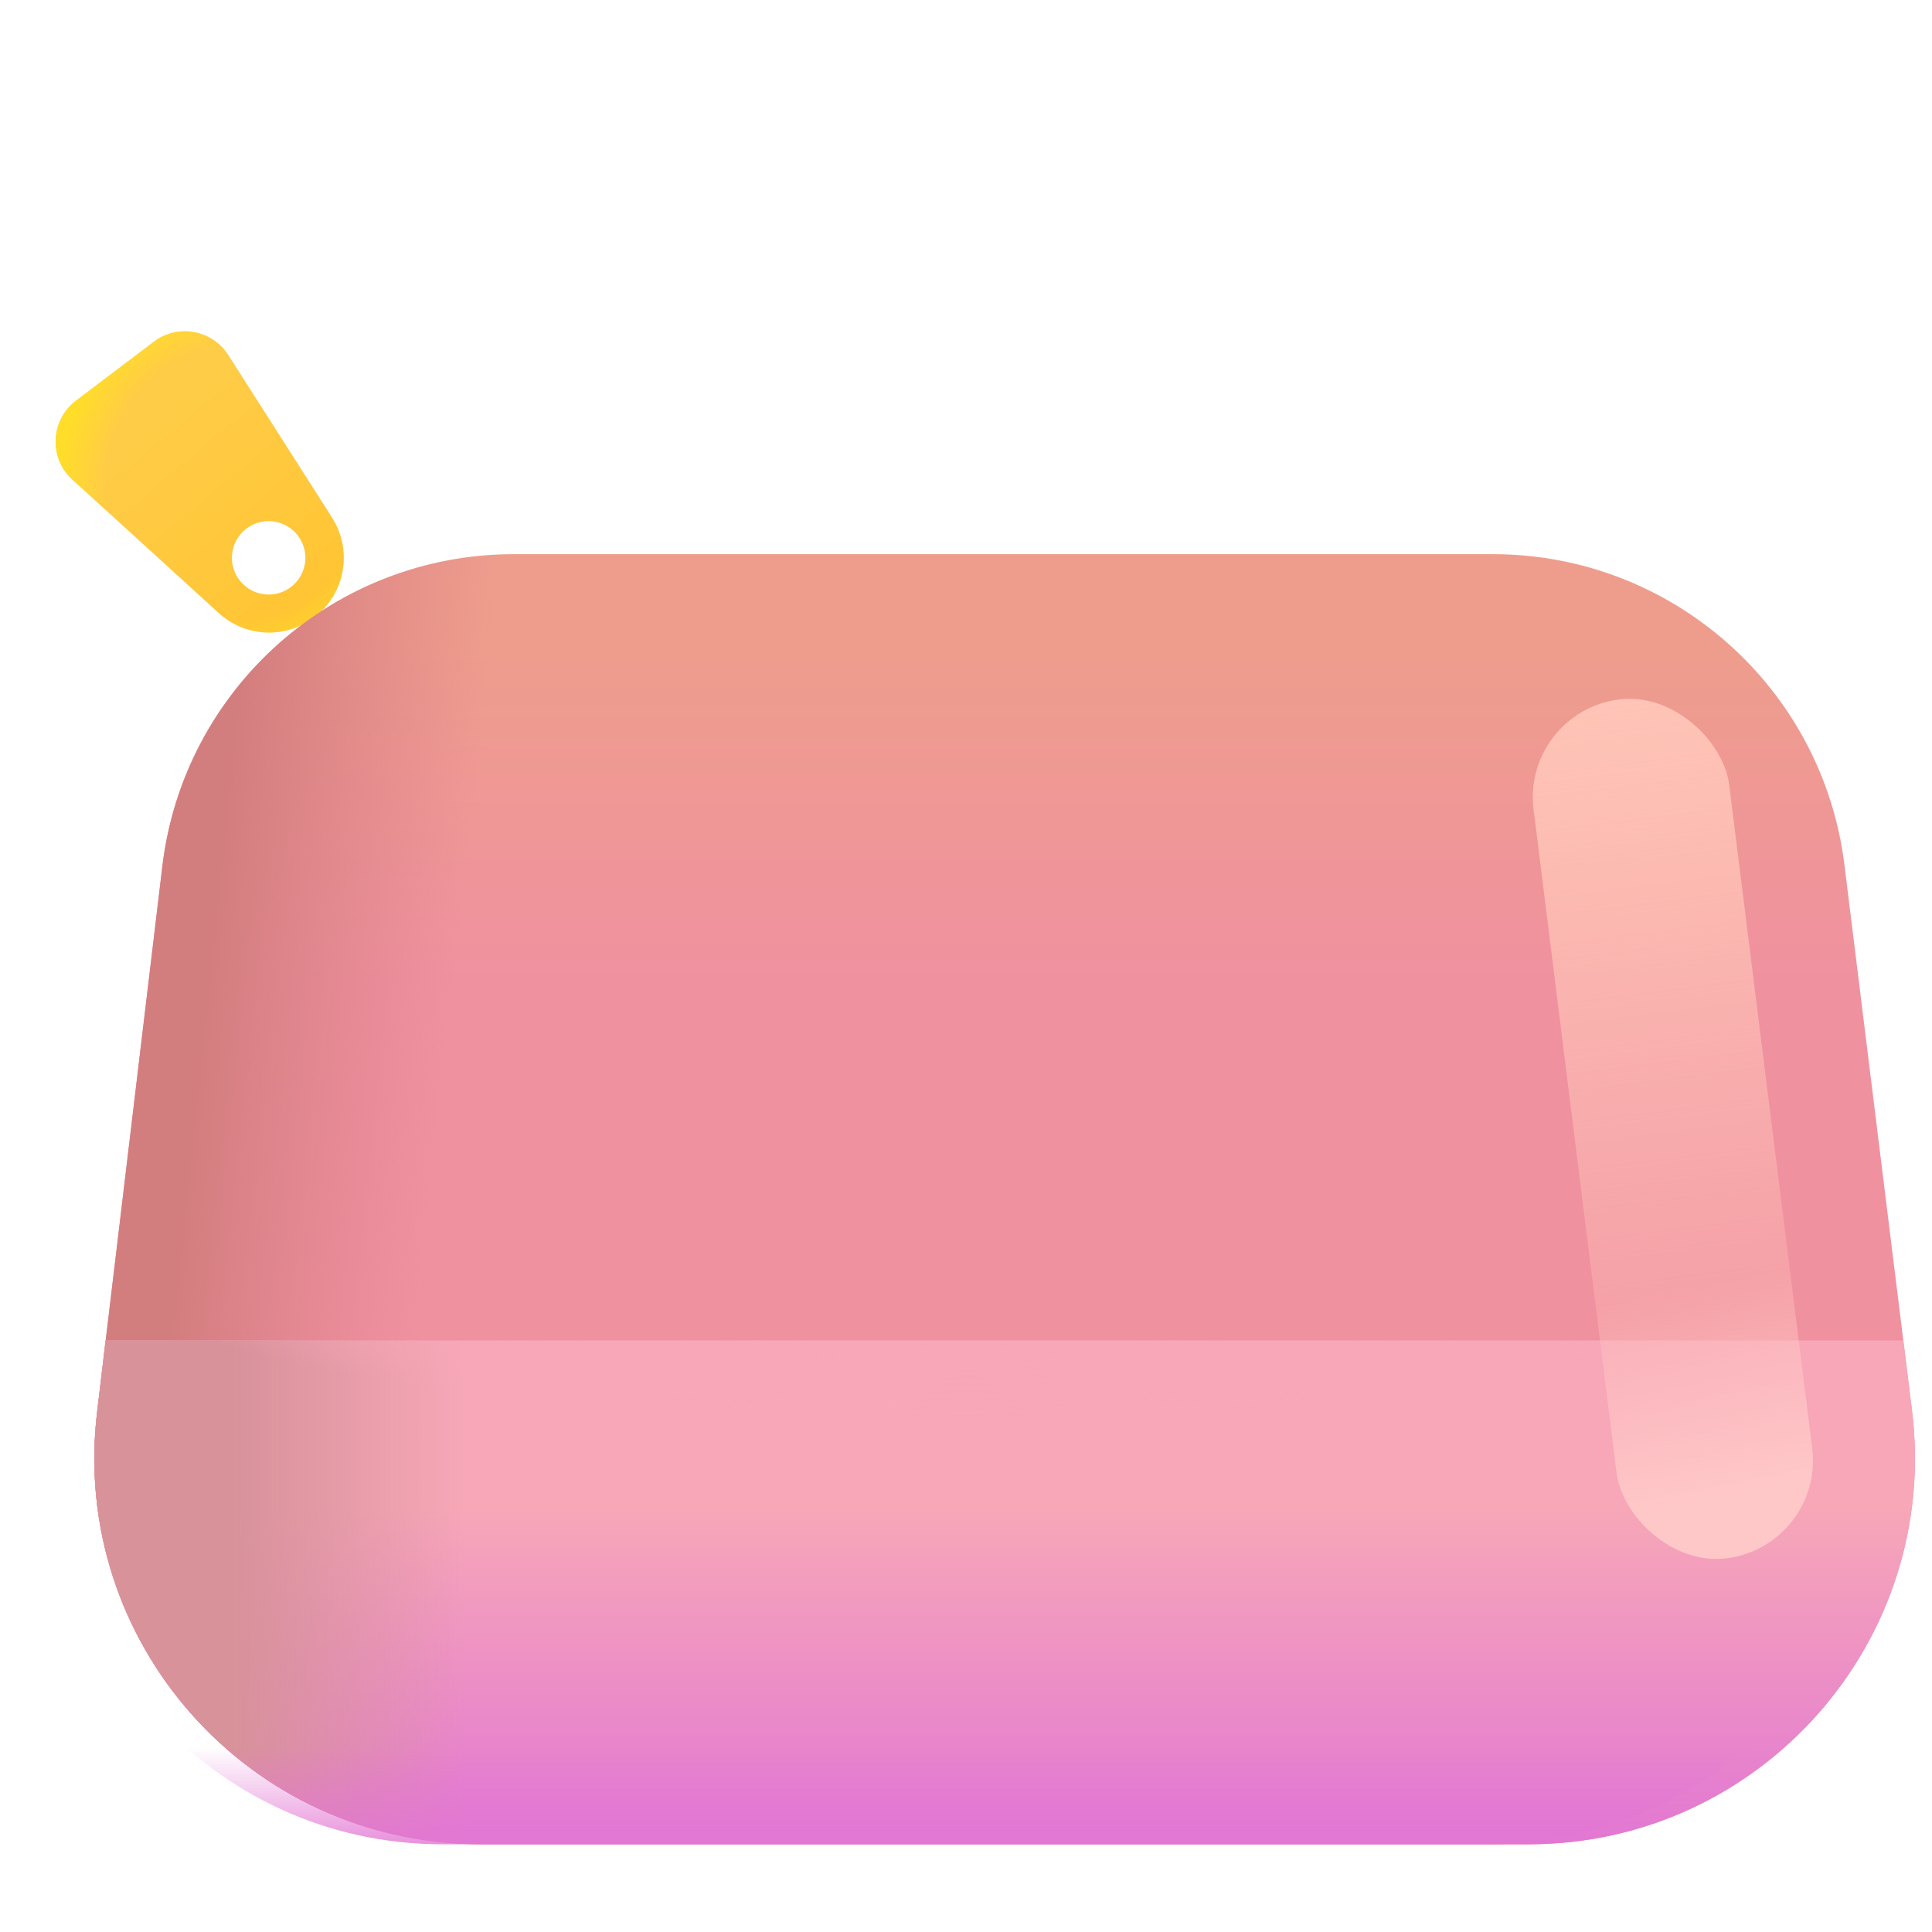 <svg viewBox="1 1 30 30" xmlns="http://www.w3.org/2000/svg">
<g filter="url(#filter0_ii_18_17080)">
<path fill-rule="evenodd" clip-rule="evenodd" d="M2.182 7.22C1.783 7.522 1.755 8.112 2.125 8.449L4.396 10.519C4.788 10.878 5.374 10.923 5.818 10.63C6.347 10.28 6.497 9.572 6.156 9.037L4.546 6.514C4.295 6.12 3.762 6.024 3.389 6.306L2.182 7.22ZM5.171 10.232C5.486 10.232 5.742 9.977 5.742 9.662C5.742 9.347 5.486 9.092 5.171 9.092C4.857 9.092 4.601 9.347 4.601 9.662C4.601 9.977 4.857 10.232 5.171 10.232Z" fill="url(#paint0_linear_18_17080)"/>
<path fill-rule="evenodd" clip-rule="evenodd" d="M2.182 7.22C1.783 7.522 1.755 8.112 2.125 8.449L4.396 10.519C4.788 10.878 5.374 10.923 5.818 10.63C6.347 10.28 6.497 9.572 6.156 9.037L4.546 6.514C4.295 6.12 3.762 6.024 3.389 6.306L2.182 7.22ZM5.171 10.232C5.486 10.232 5.742 9.977 5.742 9.662C5.742 9.347 5.486 9.092 5.171 9.092C4.857 9.092 4.601 9.347 4.601 9.662C4.601 9.977 4.857 10.232 5.171 10.232Z" fill="url(#paint1_radial_18_17080)"/>
</g>
<g filter="url(#filter1_i_18_17080)">
<path d="M2.921 14.451C3.252 11.686 5.597 9.605 8.382 9.605H23.581C26.357 9.605 28.698 11.673 29.04 14.428L30.089 22.9C30.533 26.48 27.741 29.638 24.135 29.638H7.865C4.269 29.638 1.48 26.497 1.908 22.926L2.921 14.451Z" fill="url(#paint2_linear_18_17080)"/>
<path d="M2.921 14.451C3.252 11.686 5.597 9.605 8.382 9.605H23.581C26.357 9.605 28.698 11.673 29.04 14.428L30.089 22.9C30.533 26.48 27.741 29.638 24.135 29.638H7.865C4.269 29.638 1.48 26.497 1.908 22.926L2.921 14.451Z" fill="url(#paint3_linear_18_17080)"/>
</g>
<g filter="url(#filter2_i_18_17080)">
<path d="M29.955 21.815L30.089 22.9C30.533 26.48 27.741 29.638 24.135 29.638H7.865C4.269 29.638 1.48 26.497 1.908 22.926L2.04 21.815H29.955Z" fill="url(#paint4_linear_18_17080)"/>
<path d="M29.955 21.815L30.089 22.9C30.533 26.48 27.741 29.638 24.135 29.638H7.865C4.269 29.638 1.48 26.497 1.908 22.926L2.04 21.815H29.955Z" fill="url(#paint5_linear_18_17080)"/>
</g>
<path d="M29.955 21.815L30.089 22.9C30.533 26.48 27.741 29.638 24.135 29.638H7.865C4.269 29.638 1.48 26.497 1.908 22.926L2.04 21.815H29.955Z" fill="url(#paint6_radial_18_17080)"/>
<path d="M29.955 21.815L30.089 22.9C30.533 26.48 27.741 29.638 24.135 29.638H7.865C4.269 29.638 1.48 26.497 1.908 22.926L2.04 21.815H29.955Z" fill="url(#paint7_linear_18_17080)"/>
<g filter="url(#filter3_f_18_17080)">
<rect x="24.623" y="12.051" width="3.062" height="13.44" rx="1.531" transform="rotate(-7.131 24.623 12.051)" fill="url(#paint8_linear_18_17080)"/>
<rect x="24.623" y="12.051" width="3.062" height="13.44" rx="1.531" transform="rotate(-7.131 24.623 12.051)" fill="url(#paint9_linear_18_17080)"/>
</g>
<defs>
<filter id="filter0_ii_18_17080" x="1.764" y="6.044" width="4.674" height="4.879" filterUnits="userSpaceOnUse" color-interpolation-filters="sRGB">
<feFlood flood-opacity="0" result="BackgroundImageFix"/>
<feBlend mode="normal" in="SourceGraphic" in2="BackgroundImageFix" result="shape"/>
<feColorMatrix in="SourceAlpha" type="matrix" values="0 0 0 0 0 0 0 0 0 0 0 0 0 0 0 0 0 0 127 0" result="hardAlpha"/>
<feOffset dx="-0.1" dy="0.1"/>
<feGaussianBlur stdDeviation="0.15"/>
<feComposite in2="hardAlpha" operator="arithmetic" k2="-1" k3="1"/>
<feColorMatrix type="matrix" values="0 0 0 0 1 0 0 0 0 0.867 0 0 0 0 0.431 0 0 0 1 0"/>
<feBlend mode="normal" in2="shape" result="effect1_innerShadow_18_17080"/>
<feColorMatrix in="SourceAlpha" type="matrix" values="0 0 0 0 0 0 0 0 0 0 0 0 0 0 0 0 0 0 127 0" result="hardAlpha"/>
<feOffset dx="0.1" dy="-0.1"/>
<feGaussianBlur stdDeviation="0.15"/>
<feComposite in2="hardAlpha" operator="arithmetic" k2="-1" k3="1"/>
<feColorMatrix type="matrix" values="0 0 0 0 1 0 0 0 0 0.765 0 0 0 0 0.153 0 0 0 1 0"/>
<feBlend mode="normal" in2="effect1_innerShadow_18_17080" result="effect2_innerShadow_18_17080"/>
</filter>
<filter id="filter1_i_18_17080" x="1.864" y="9.605" width="28.872" height="20.034" filterUnits="userSpaceOnUse" color-interpolation-filters="sRGB">
<feFlood flood-opacity="0" result="BackgroundImageFix"/>
<feBlend mode="normal" in="SourceGraphic" in2="BackgroundImageFix" result="shape"/>
<feColorMatrix in="SourceAlpha" type="matrix" values="0 0 0 0 0 0 0 0 0 0 0 0 0 0 0 0 0 0 127 0" result="hardAlpha"/>
<feOffset dx="0.6"/>
<feGaussianBlur stdDeviation="0.6"/>
<feComposite in2="hardAlpha" operator="arithmetic" k2="-1" k3="1"/>
<feColorMatrix type="matrix" values="0 0 0 0 0.918 0 0 0 0 0.725 0 0 0 0 0.69 0 0 0 1 0"/>
<feBlend mode="normal" in2="shape" result="effect1_innerShadow_18_17080"/>
</filter>
<filter id="filter2_i_18_17080" x="1.864" y="21.815" width="28.872" height="7.823" filterUnits="userSpaceOnUse" color-interpolation-filters="sRGB">
<feFlood flood-opacity="0" result="BackgroundImageFix"/>
<feBlend mode="normal" in="SourceGraphic" in2="BackgroundImageFix" result="shape"/>
<feColorMatrix in="SourceAlpha" type="matrix" values="0 0 0 0 0 0 0 0 0 0 0 0 0 0 0 0 0 0 127 0" result="hardAlpha"/>
<feOffset dx="0.6"/>
<feGaussianBlur stdDeviation="0.6"/>
<feComposite in2="hardAlpha" operator="arithmetic" k2="-1" k3="1"/>
<feColorMatrix type="matrix" values="0 0 0 0 0.918 0 0 0 0 0.725 0 0 0 0 0.69 0 0 0 1 0"/>
<feBlend mode="normal" in2="shape" result="effect1_innerShadow_18_17080"/>
</filter>
<filter id="filter3_f_18_17080" x="22.801" y="9.849" width="8.351" height="17.36" filterUnits="userSpaceOnUse" color-interpolation-filters="sRGB">
<feFlood flood-opacity="0" result="BackgroundImageFix"/>
<feBlend mode="normal" in="SourceGraphic" in2="BackgroundImageFix" result="shape"/>
<feGaussianBlur stdDeviation="1" result="effect1_foregroundBlur_18_17080"/>
</filter>
<linearGradient id="paint0_linear_18_17080" x1="5.796" y1="10.594" x2="3.358" y2="7.656" gradientUnits="userSpaceOnUse">
<stop stop-color="#FFC432"/>
<stop offset="1" stop-color="#FFCC47"/>
</linearGradient>
<radialGradient id="paint1_radial_18_17080" cx="0" cy="0" r="1" gradientUnits="userSpaceOnUse" gradientTransform="translate(4.702 8.483) rotate(-164.335) scale(2.947 3.079)">
<stop offset="0.696" stop-color="#FFDD29" stop-opacity="0"/>
<stop offset="0.942" stop-color="#FFDD29"/>
</radialGradient>
<linearGradient id="paint2_linear_18_17080" x1="16" y1="9.605" x2="16" y2="16.312" gradientUnits="userSpaceOnUse">
<stop offset="0.214" stop-color="#EE9D8C"/>
<stop offset="1" stop-color="#F091A0"/>
</linearGradient>
<linearGradient id="paint3_linear_18_17080" x1="2.265" y1="20.25" x2="7.015" y2="20.75" gradientUnits="userSpaceOnUse">
<stop offset="0.201" stop-color="#D37E7E"/>
<stop offset="1" stop-color="#DB7F8A" stop-opacity="0"/>
</linearGradient>
<linearGradient id="paint4_linear_18_17080" x1="16" y1="21.815" x2="16" y2="29.638" gradientUnits="userSpaceOnUse">
<stop offset="0.335" stop-color="#F7A7B8"/>
<stop offset="1" stop-color="#E277D3"/>
</linearGradient>
<linearGradient id="paint5_linear_18_17080" x1="2.39" y1="25.727" x2="7.64" y2="25.727" gradientUnits="userSpaceOnUse">
<stop offset="0.316" stop-color="#D8929A"/>
<stop offset="1" stop-color="#D8929A" stop-opacity="0"/>
</linearGradient>
<radialGradient id="paint6_radial_18_17080" cx="0" cy="0" r="1" gradientUnits="userSpaceOnUse" gradientTransform="translate(16 20.938) rotate(90) scale(2.062 13.017)">
<stop offset="0.485" stop-color="#F7A7B8"/>
<stop offset="1" stop-color="#F7A7B8" stop-opacity="0"/>
</radialGradient>
<linearGradient id="paint7_linear_18_17080" x1="17.39" y1="30" x2="17.39" y2="28.125" gradientUnits="userSpaceOnUse">
<stop stop-color="#E277D3"/>
<stop offset="1" stop-color="#E277D3" stop-opacity="0"/>
</linearGradient>
<linearGradient id="paint8_linear_18_17080" x1="26.154" y1="12.051" x2="26.154" y2="25.491" gradientUnits="userSpaceOnUse">
<stop stop-color="#FFC4B7"/>
<stop offset="1" stop-color="#FFC4B7" stop-opacity="0"/>
</linearGradient>
<linearGradient id="paint9_linear_18_17080" x1="26.962" y1="25.61" x2="26.647" y2="21.221" gradientUnits="userSpaceOnUse">
<stop offset="0.25" stop-color="#FFC8C8"/>
<stop offset="1" stop-color="#FFC8C8" stop-opacity="0"/>
</linearGradient>
</defs>
</svg>
